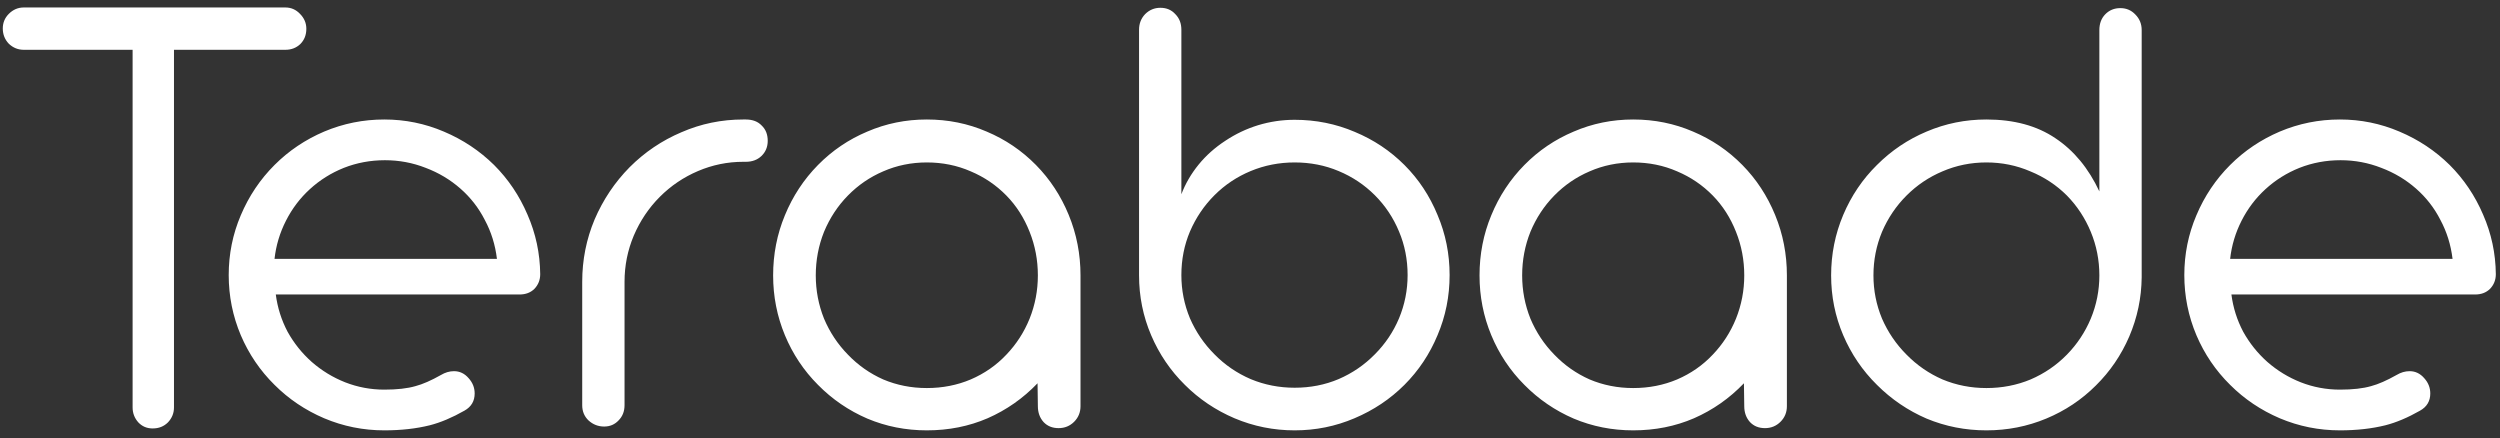 <svg width="211" height="37" viewBox="0 0 211 37" fill="none" xmlns="http://www.w3.org/2000/svg">
<rect x="0" y="0" width="211" height="37" fill="#333333" stroke="none"/>
<path d="M12.884 36.161C12.401 36.161 11.998 35.991 11.676 35.651C11.354 35.293 11.192 34.872 11.192 34.389V4.203H2.008C1.524 4.203 1.104 4.033 0.746 3.693C0.405 3.335 0.235 2.905 0.235 2.404C0.235 1.92 0.405 1.509 0.746 1.168C1.104 0.81 1.524 0.631 2.008 0.631H24.083C24.566 0.631 24.978 0.81 25.318 1.168C25.676 1.527 25.855 1.947 25.855 2.431C25.855 2.95 25.685 3.38 25.345 3.72C25.005 4.042 24.584 4.203 24.083 4.203H14.684V34.389C14.684 34.872 14.514 35.293 14.173 35.651C13.833 35.991 13.403 36.161 12.884 36.161ZM32.435 36.322C30.663 36.322 28.971 35.982 27.359 35.302C25.766 34.621 24.369 33.681 23.17 32.482C21.953 31.282 21.004 29.886 20.323 28.293C19.643 26.681 19.303 24.989 19.303 23.217C19.303 21.444 19.643 19.761 20.323 18.168C21.004 16.557 21.953 15.142 23.17 13.925C24.369 12.725 25.766 11.785 27.359 11.105C28.971 10.425 30.663 10.085 32.435 10.085C34.19 10.085 35.864 10.425 37.457 11.105C39.068 11.785 40.483 12.725 41.7 13.925C42.9 15.124 43.84 16.521 44.52 18.114C45.218 19.708 45.576 21.382 45.594 23.136C45.594 23.62 45.433 24.031 45.111 24.372C44.789 24.694 44.368 24.855 43.849 24.855H23.277C23.421 25.965 23.752 27.012 24.271 27.997C24.808 28.964 25.488 29.814 26.312 30.548C27.154 31.282 28.093 31.855 29.132 32.267C30.188 32.679 31.289 32.885 32.435 32.885C33.509 32.885 34.387 32.786 35.067 32.589C35.676 32.428 36.392 32.115 37.215 31.649C37.573 31.435 37.94 31.327 38.316 31.327C38.8 31.327 39.212 31.524 39.552 31.918C39.892 32.294 40.062 32.724 40.062 33.207C40.062 33.852 39.776 34.335 39.203 34.657C38.164 35.248 37.188 35.66 36.275 35.893C35.13 36.179 33.849 36.322 32.435 36.322ZM41.942 21.847C41.799 20.666 41.459 19.573 40.921 18.571C40.402 17.55 39.713 16.664 38.853 15.912C37.994 15.16 37.018 14.578 35.926 14.166C34.834 13.737 33.688 13.522 32.489 13.522C31.271 13.522 30.116 13.737 29.024 14.166C27.95 14.596 26.992 15.196 26.151 15.966C25.327 16.718 24.656 17.604 24.137 18.625C23.617 19.645 23.295 20.719 23.17 21.847H41.942ZM50.992 36C50.491 36 50.052 35.83 49.676 35.49C49.318 35.15 49.139 34.72 49.139 34.201V23.781C49.139 21.937 49.488 20.182 50.187 18.517C50.903 16.852 51.887 15.384 53.141 14.113C54.412 12.842 55.871 11.857 57.518 11.159C59.165 10.443 60.902 10.085 62.728 10.085H62.943C63.516 10.085 63.963 10.255 64.286 10.595C64.626 10.917 64.796 11.347 64.796 11.884C64.796 12.403 64.617 12.833 64.259 13.173C63.919 13.495 63.48 13.656 62.943 13.656H62.728C61.403 13.656 60.132 13.916 58.915 14.435C57.697 14.954 56.623 15.679 55.692 16.61C54.761 17.541 54.027 18.634 53.49 19.887C52.971 21.122 52.711 22.42 52.711 23.781V34.201C52.711 34.72 52.541 35.15 52.201 35.49C51.878 35.83 51.476 36 50.992 36ZM78.224 36.322C76.451 36.322 74.777 35.991 73.202 35.329C71.626 34.648 70.239 33.699 69.039 32.482C67.84 31.282 66.909 29.886 66.246 28.293C65.584 26.699 65.252 25.016 65.252 23.244C65.252 21.453 65.584 19.761 66.246 18.168C66.909 16.557 67.84 15.142 69.039 13.925C70.239 12.707 71.626 11.767 73.202 11.105C74.777 10.425 76.451 10.085 78.224 10.085C80.014 10.085 81.697 10.425 83.272 11.105C84.848 11.767 86.236 12.707 87.435 13.925C88.617 15.124 89.539 16.53 90.201 18.141C90.864 19.752 91.195 21.453 91.195 23.244V34.281C91.195 34.8 91.016 35.239 90.658 35.597C90.3 35.955 89.861 36.134 89.342 36.134C88.823 36.134 88.402 35.964 88.08 35.624C87.757 35.266 87.596 34.818 87.596 34.281L87.569 32.348C86.352 33.619 84.947 34.603 83.353 35.302C81.778 35.982 80.068 36.322 78.224 36.322ZM78.224 32.751C79.549 32.751 80.784 32.509 81.93 32.025C83.093 31.524 84.096 30.826 84.938 29.931C85.779 29.053 86.433 28.042 86.898 26.896C87.363 25.732 87.596 24.515 87.596 23.244C87.596 21.955 87.363 20.728 86.898 19.564C86.433 18.383 85.779 17.362 84.938 16.503C84.078 15.626 83.076 14.945 81.93 14.462C80.784 13.961 79.549 13.71 78.224 13.71C76.917 13.71 75.69 13.961 74.544 14.462C73.416 14.945 72.423 15.626 71.564 16.503C70.704 17.38 70.033 18.401 69.549 19.564C69.084 20.728 68.851 21.955 68.851 23.244C68.851 24.515 69.084 25.732 69.549 26.896C70.033 28.042 70.704 29.053 71.564 29.931C72.423 30.826 73.416 31.524 74.544 32.025C75.69 32.509 76.917 32.751 78.224 32.751ZM109.269 36.322C107.496 36.322 105.804 35.982 104.193 35.302C102.599 34.621 101.203 33.681 100.003 32.482C98.786 31.282 97.837 29.886 97.157 28.293C96.476 26.699 96.136 25.016 96.136 23.244V2.511C96.136 1.992 96.306 1.553 96.647 1.195C97.005 0.837 97.434 0.658 97.936 0.658C98.455 0.658 98.876 0.837 99.198 1.195C99.538 1.535 99.708 1.974 99.708 2.511V16.395C100.048 15.5 100.532 14.668 101.158 13.898C101.785 13.128 102.537 12.457 103.414 11.884C104.273 11.311 105.195 10.872 106.18 10.568C107.183 10.264 108.212 10.111 109.269 10.111C111.059 10.111 112.751 10.451 114.344 11.132C115.938 11.794 117.334 12.725 118.534 13.925C119.733 15.124 120.664 16.53 121.327 18.141C122.007 19.735 122.347 21.426 122.347 23.217C122.347 25.007 122.007 26.699 121.327 28.293C120.664 29.886 119.733 31.282 118.534 32.482C117.334 33.681 115.929 34.621 114.317 35.302C112.724 35.982 111.041 36.322 109.269 36.322ZM109.269 32.724C110.593 32.724 111.829 32.482 112.975 31.998C114.138 31.497 115.159 30.799 116.036 29.904C116.913 29.026 117.594 28.015 118.077 26.869C118.561 25.705 118.802 24.488 118.802 23.217C118.802 21.91 118.561 20.683 118.077 19.538C117.594 18.374 116.913 17.353 116.036 16.476C115.159 15.599 114.138 14.918 112.975 14.435C111.829 13.952 110.593 13.71 109.269 13.71C107.962 13.71 106.726 13.952 105.562 14.435C104.399 14.918 103.378 15.599 102.501 16.476C101.624 17.353 100.934 18.374 100.433 19.538C99.95 20.683 99.708 21.91 99.708 23.217C99.708 24.488 99.95 25.705 100.433 26.869C100.934 28.015 101.624 29.026 102.501 29.904C103.378 30.799 104.399 31.497 105.562 31.998C106.726 32.482 107.962 32.724 109.269 32.724ZM137.843 36.322C136.07 36.322 134.396 35.991 132.821 35.329C131.245 34.648 129.858 33.699 128.658 32.482C127.459 31.282 126.528 29.886 125.865 28.293C125.203 26.699 124.872 25.016 124.872 23.244C124.872 21.453 125.203 19.761 125.865 18.168C126.528 16.557 127.459 15.142 128.658 13.925C129.858 12.707 131.245 11.767 132.821 11.105C134.396 10.425 136.07 10.085 137.843 10.085C139.633 10.085 141.316 10.425 142.892 11.105C144.467 11.767 145.855 12.707 147.054 13.925C148.236 15.124 149.158 16.53 149.82 18.141C150.483 19.752 150.814 21.453 150.814 23.244V34.281C150.814 34.8 150.635 35.239 150.277 35.597C149.919 35.955 149.48 36.134 148.961 36.134C148.442 36.134 148.021 35.964 147.699 35.624C147.376 35.266 147.215 34.818 147.215 34.281L147.188 32.348C145.971 33.619 144.566 34.603 142.972 35.302C141.397 35.982 139.687 36.322 137.843 36.322ZM137.843 32.751C139.168 32.751 140.403 32.509 141.549 32.025C142.713 31.524 143.715 30.826 144.557 29.931C145.398 29.053 146.052 28.042 146.517 26.896C146.983 25.732 147.215 24.515 147.215 23.244C147.215 21.955 146.983 20.728 146.517 19.564C146.052 18.383 145.398 17.362 144.557 16.503C143.697 15.626 142.695 14.945 141.549 14.462C140.403 13.961 139.168 13.71 137.843 13.71C136.536 13.71 135.309 13.961 134.164 14.462C133.036 14.945 132.042 15.626 131.183 16.503C130.323 17.38 129.652 18.401 129.168 19.564C128.703 20.728 128.47 21.955 128.47 23.244C128.47 24.515 128.703 25.732 129.168 26.896C129.652 28.042 130.323 29.053 131.183 29.931C132.042 30.826 133.036 31.524 134.164 32.025C135.309 32.509 136.536 32.751 137.843 32.751ZM167.652 36.322C165.88 36.322 164.197 35.991 162.604 35.329C161.028 34.648 159.632 33.699 158.414 32.482C157.197 31.282 156.248 29.886 155.567 28.293C154.887 26.699 154.547 25.016 154.547 23.244C154.547 21.453 154.887 19.752 155.567 18.141C156.248 16.53 157.197 15.124 158.414 13.925C159.632 12.707 161.028 11.767 162.604 11.105C164.197 10.425 165.88 10.085 167.652 10.085C169.98 10.085 171.922 10.613 173.48 11.669C175.038 12.707 176.273 14.202 177.186 16.154V2.538C177.186 2.001 177.347 1.562 177.669 1.222C178.01 0.864 178.439 0.685 178.958 0.685C179.46 0.685 179.881 0.864 180.221 1.222C180.579 1.58 180.758 2.019 180.758 2.538V23.405C180.74 25.141 180.391 26.806 179.71 28.4C179.03 29.975 178.09 31.354 176.891 32.536C175.691 33.735 174.295 34.666 172.701 35.329C171.108 35.991 169.425 36.322 167.652 36.322ZM167.652 32.751C168.977 32.751 170.222 32.509 171.385 32.025C172.549 31.524 173.569 30.826 174.447 29.931C175.306 29.053 175.978 28.042 176.461 26.896C176.944 25.732 177.186 24.515 177.186 23.244C177.186 21.955 176.944 20.728 176.461 19.564C175.978 18.401 175.306 17.38 174.447 16.503C173.569 15.626 172.54 14.945 171.358 14.462C170.195 13.961 168.959 13.71 167.652 13.71C166.345 13.71 165.11 13.961 163.946 14.462C162.8 14.945 161.789 15.626 160.912 16.503C160.034 17.38 159.345 18.401 158.844 19.564C158.36 20.728 158.119 21.955 158.119 23.244C158.119 24.515 158.36 25.732 158.844 26.896C159.345 28.042 160.034 29.053 160.912 29.931C161.789 30.826 162.8 31.524 163.946 32.025C165.11 32.509 166.345 32.751 167.652 32.751ZM197.489 36.322C195.716 36.322 194.024 35.982 192.413 35.302C190.82 34.621 189.423 33.681 188.224 32.482C187.006 31.282 186.057 29.886 185.377 28.293C184.697 26.681 184.356 24.989 184.356 23.217C184.356 21.444 184.697 19.761 185.377 18.168C186.057 16.557 187.006 15.142 188.224 13.925C189.423 12.725 190.82 11.785 192.413 11.105C194.024 10.425 195.716 10.085 197.489 10.085C199.243 10.085 200.917 10.425 202.511 11.105C204.122 11.785 205.536 12.725 206.754 13.925C207.953 15.124 208.893 16.521 209.574 18.114C210.272 19.708 210.63 21.382 210.648 23.136C210.648 23.62 210.487 24.031 210.165 24.372C209.842 24.694 209.422 24.855 208.902 24.855H188.331C188.474 25.965 188.806 27.012 189.325 27.997C189.862 28.964 190.542 29.814 191.366 30.548C192.207 31.282 193.147 31.855 194.186 32.267C195.242 32.679 196.343 32.885 197.489 32.885C198.563 32.885 199.44 32.786 200.121 32.589C200.729 32.428 201.445 32.115 202.269 31.649C202.627 31.435 202.994 31.327 203.37 31.327C203.854 31.327 204.265 31.524 204.605 31.918C204.946 32.294 205.116 32.724 205.116 33.207C205.116 33.852 204.829 34.335 204.256 34.657C203.218 35.248 202.242 35.66 201.329 35.893C200.183 36.179 198.903 36.322 197.489 36.322ZM206.996 21.847C206.852 20.666 206.512 19.573 205.975 18.571C205.456 17.55 204.767 16.664 203.907 15.912C203.048 15.16 202.072 14.578 200.98 14.166C199.888 13.737 198.742 13.522 197.542 13.522C196.325 13.522 195.17 13.737 194.078 14.166C193.004 14.596 192.046 15.196 191.205 15.966C190.381 16.718 189.71 17.604 189.19 18.625C188.671 19.645 188.349 20.719 188.224 21.847H206.996Z" fill="white"/>
</svg>
